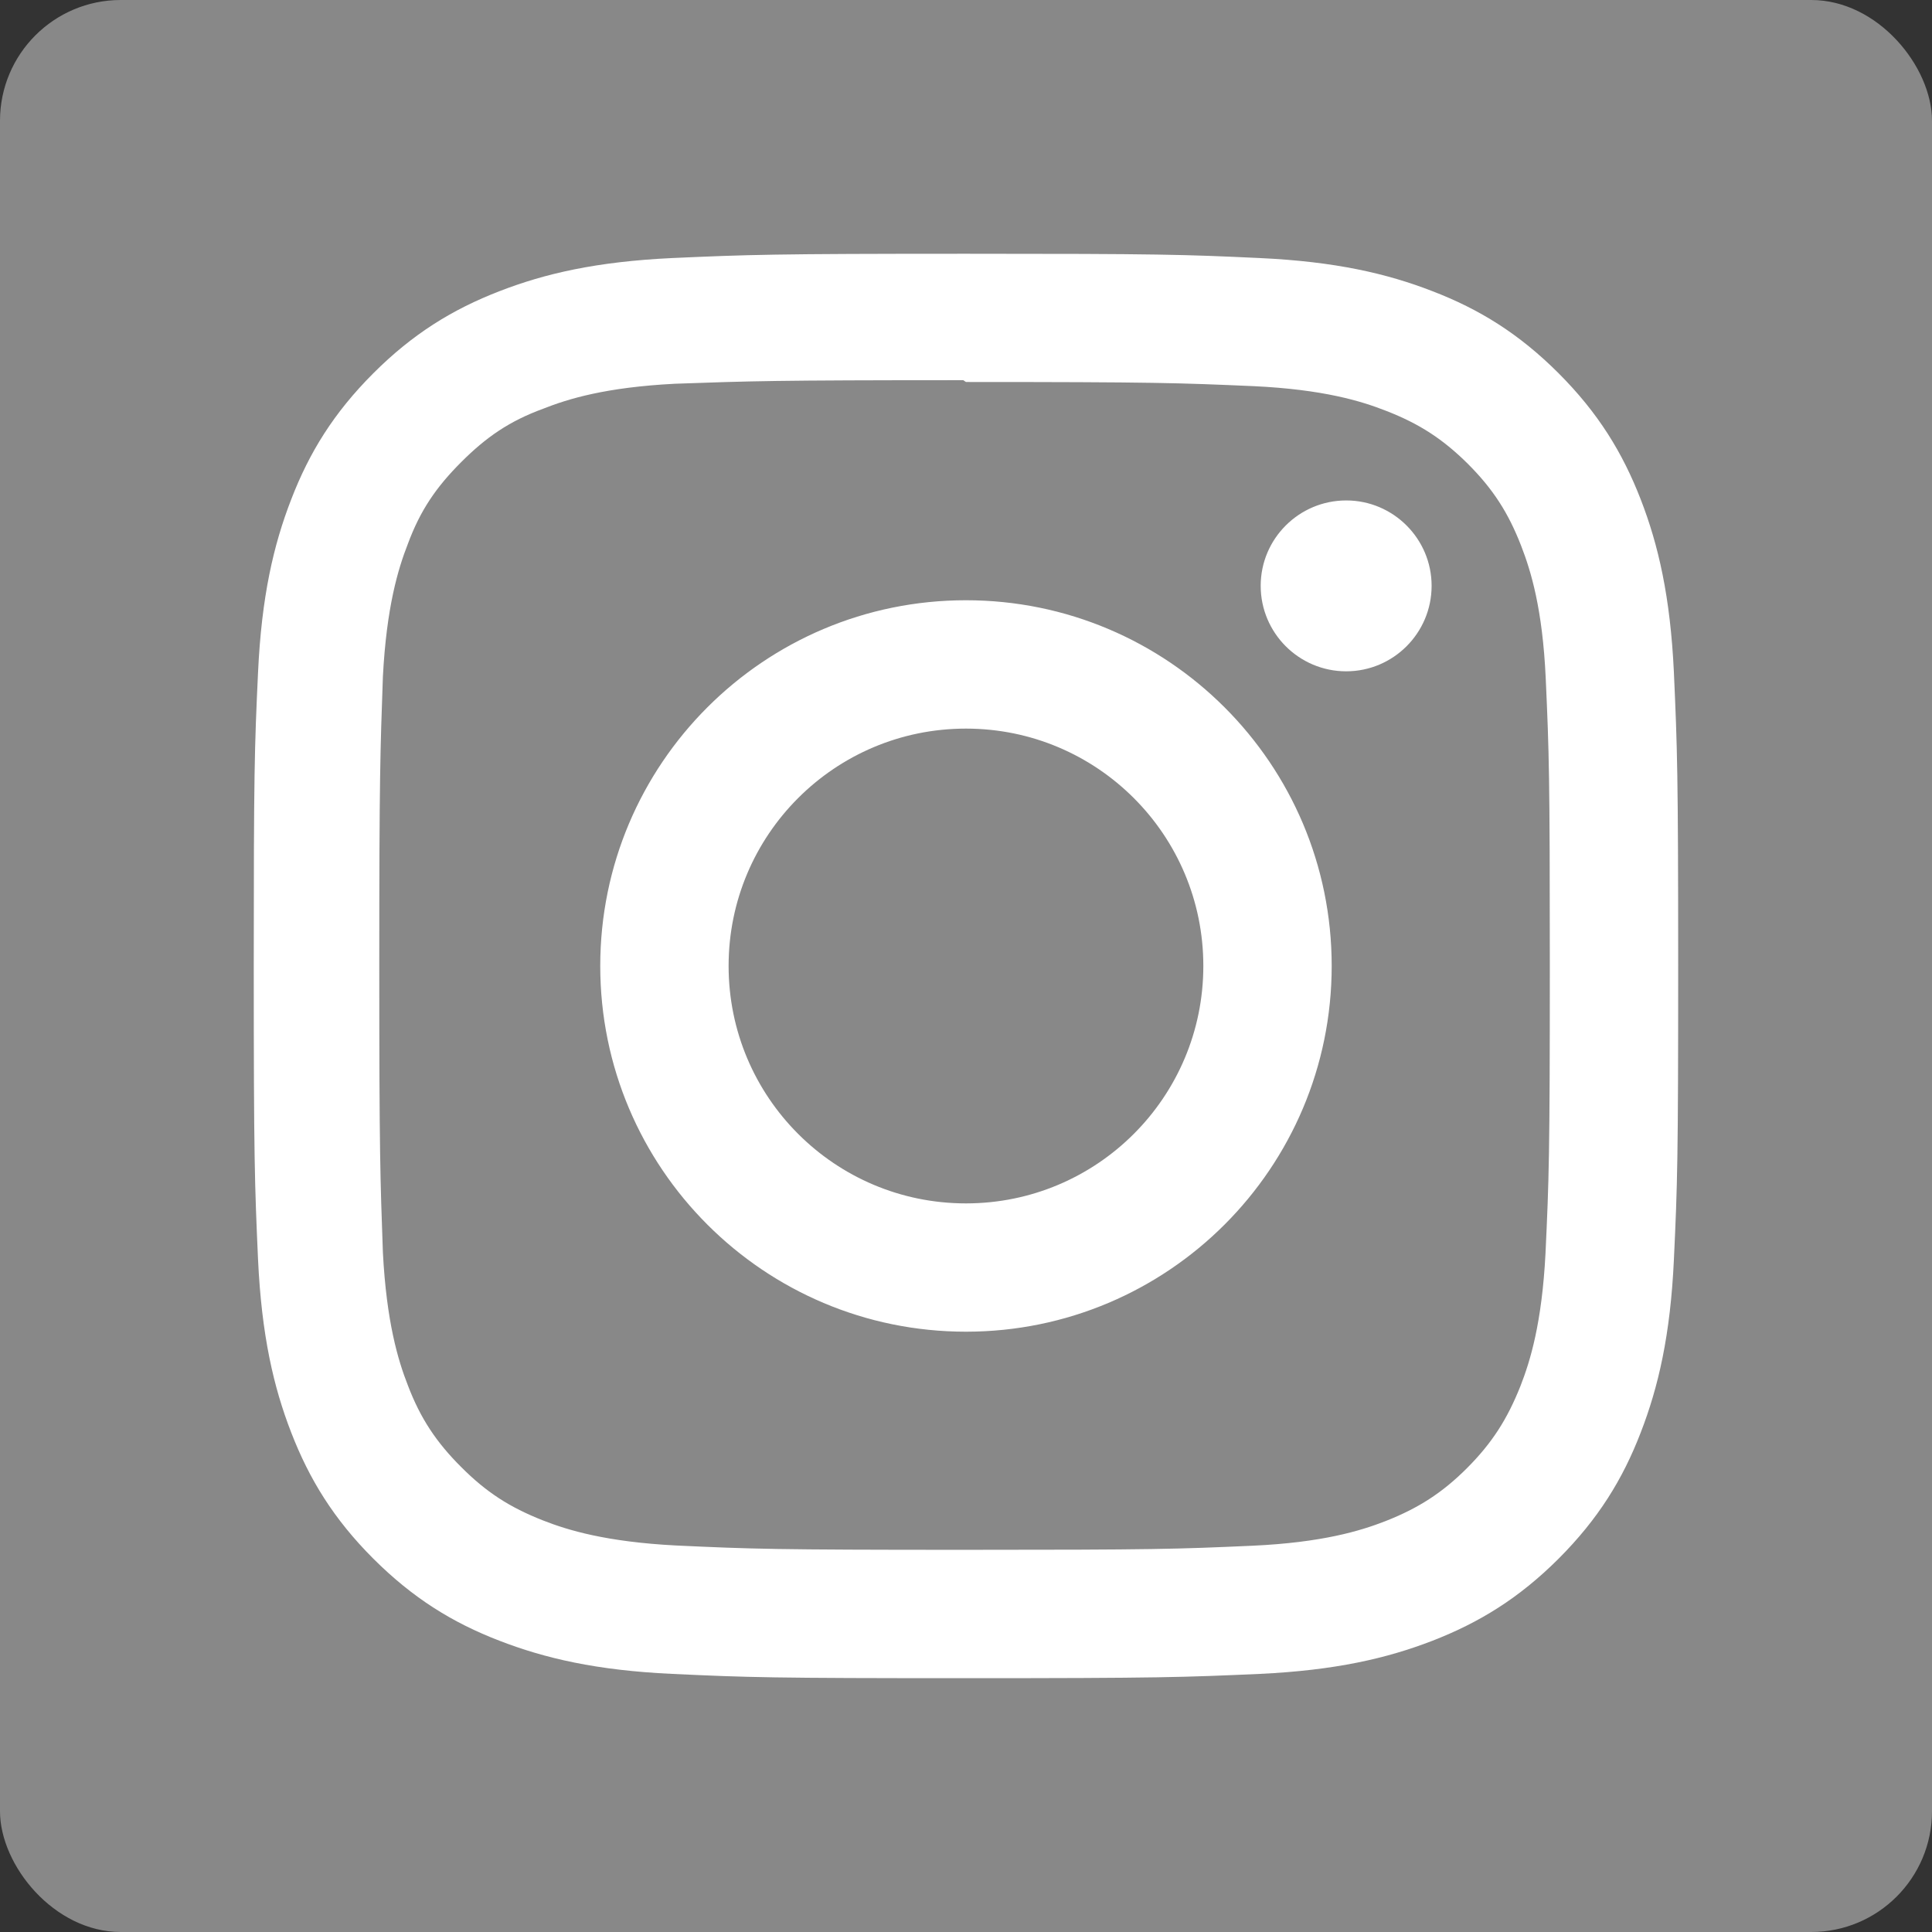 <svg width="32" height="32" viewBox="0 0 32 32" fill="#888888" xmlns="http://www.w3.org/2000/svg">
<rect x="0" y="0" width="32" height="32" fill="#333333" stroke="none"/>
<rect width="32" height="32" rx="2"/>
<path d="M15.999 4.203C12.795 4.203 12.395 4.218 11.136 4.274C9.88 4.333 9.025 4.531 8.273 4.823C7.497 5.123 6.839 5.527 6.183 6.183C5.527 6.839 5.122 7.496 4.823 8.273C4.531 9.025 4.332 9.88 4.274 11.137C4.215 12.395 4.203 12.795 4.203 15.999C4.203 19.204 4.218 19.604 4.274 20.863C4.333 22.118 4.531 22.974 4.823 23.726C5.123 24.501 5.527 25.16 6.183 25.816C6.839 26.471 7.496 26.877 8.273 27.176C9.026 27.467 9.881 27.667 11.136 27.725C12.395 27.784 12.795 27.796 15.999 27.796C19.204 27.796 19.604 27.781 20.863 27.725C22.118 27.666 22.974 27.467 23.726 27.176C24.501 26.875 25.16 26.471 25.816 25.816C26.471 25.16 26.877 24.503 27.176 23.726C27.467 22.974 27.667 22.118 27.725 20.863C27.784 19.604 27.796 19.204 27.796 15.999C27.796 12.795 27.781 12.395 27.725 11.137C27.666 9.881 27.467 9.024 27.176 8.273C26.875 7.497 26.471 6.839 25.816 6.183C25.16 5.527 24.503 5.122 23.726 4.823C22.974 4.531 22.118 4.332 20.863 4.274C19.604 4.215 19.204 4.203 15.999 4.203ZM15.999 6.327C19.148 6.327 19.524 6.342 20.767 6.396C21.917 6.451 22.541 6.641 22.956 6.804C23.509 7.018 23.9 7.273 24.315 7.685C24.727 8.098 24.982 8.49 25.196 9.043C25.357 9.458 25.549 10.082 25.602 11.232C25.658 12.476 25.67 12.85 25.67 15.999C25.67 19.149 25.656 19.524 25.598 20.767C25.538 21.917 25.346 22.541 25.184 22.956C24.964 23.509 24.713 23.9 24.3 24.315C23.888 24.727 23.49 24.982 22.944 25.196C22.531 25.357 21.897 25.549 20.747 25.602C19.494 25.658 19.125 25.67 15.97 25.67C12.814 25.67 12.445 25.656 11.194 25.598C10.043 25.538 9.408 25.346 8.996 25.184C8.436 24.964 8.052 24.713 7.64 24.3C7.226 23.888 6.962 23.49 6.755 22.944C6.593 22.531 6.402 21.897 6.342 20.747C6.298 19.508 6.282 19.125 6.282 15.985C6.282 12.843 6.298 12.46 6.342 11.206C6.402 10.056 6.593 9.423 6.755 9.01C6.962 8.45 7.226 8.067 7.64 7.653C8.052 7.241 8.436 6.975 8.996 6.77C9.408 6.607 10.029 6.415 11.179 6.356C12.432 6.312 12.801 6.297 15.955 6.297L15.999 6.327ZM15.999 9.942C12.652 9.942 9.942 12.655 9.942 15.999C9.942 19.347 12.655 22.057 15.999 22.057C19.347 22.057 22.057 19.344 22.057 15.999C22.057 12.652 19.344 9.942 15.999 9.942ZM15.999 19.932C13.827 19.932 12.068 18.172 12.068 15.999C12.068 13.827 13.827 12.068 15.999 12.068C18.172 12.068 19.931 13.827 19.931 15.999C19.931 18.172 18.172 19.932 15.999 19.932ZM23.712 9.703C23.712 10.485 23.077 11.119 22.297 11.119C21.515 11.119 20.881 10.484 20.881 9.703C20.881 8.923 21.516 8.289 22.297 8.289C23.076 8.288 23.712 8.923 23.712 9.703Z" fill="white"/>
</svg>
